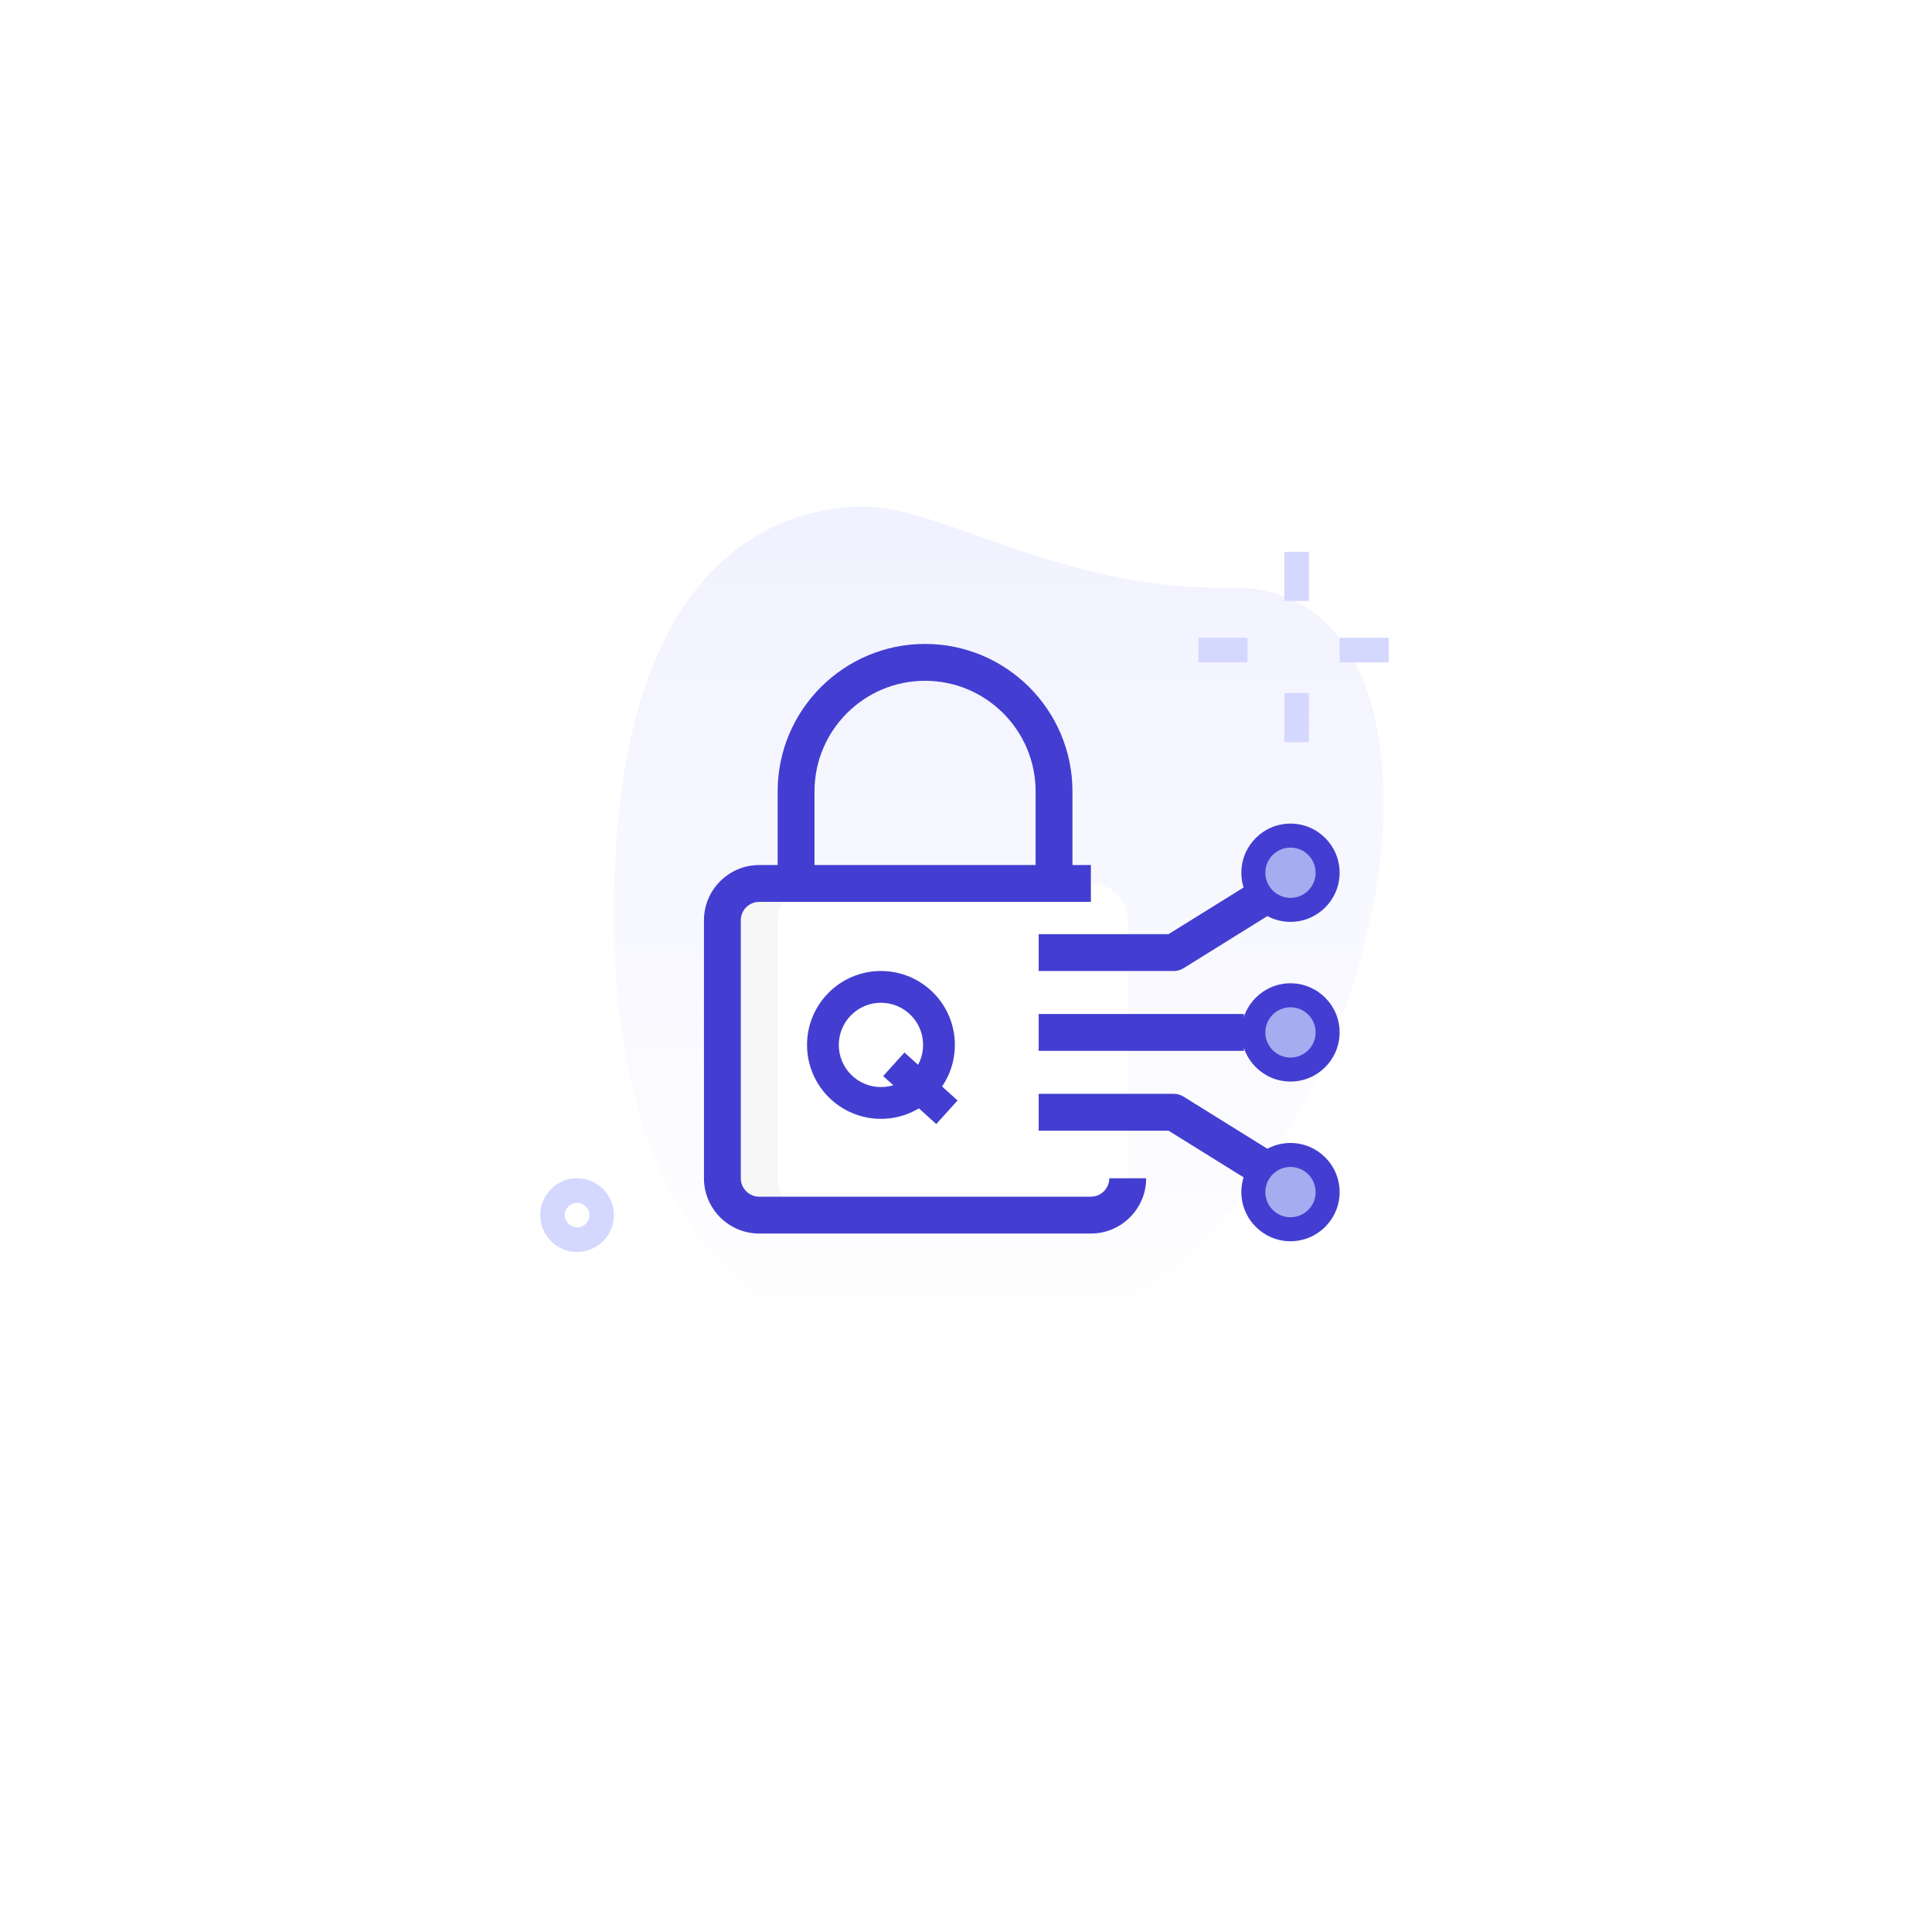 <svg width="229" height="229" viewBox="0 0 229 229" fill="none" xmlns="http://www.w3.org/2000/svg">
<g filter="url(#filter0_d_970_115)">
<rect x="39.321" y="35.678" width="150" height="150" rx="10" fill="white"/>
</g>
<path d="M145.804 69.66C125.668 70.035 111.641 59.861 101.939 60.044C92.236 60.228 71.957 66.189 72.793 110.829C73.629 155.469 101.167 161.508 111.842 161.31C161.82 160.375 181.47 68.993 145.804 69.66V69.66Z" fill="url(#paint0_linear_970_115)"/>
<path d="M158.786 75.597H164.61V78.509H158.786V75.597Z" fill="#D4D8FF"/>
<path d="M142.042 75.597H147.866V78.509H142.042V75.597Z" fill="#D4D8FF"/>
<path d="M152.233 65.405H155.145V71.229H152.233V65.405Z" fill="#D4D8FF"/>
<path d="M152.233 82.149H155.145V87.973H152.233V82.149Z" fill="#D4D8FF"/>
<path d="M68.4 148.395C65.992 148.395 64.032 146.436 64.032 144.028C64.032 141.619 65.992 139.66 68.4 139.66C70.808 139.66 72.768 141.619 72.768 144.028C72.768 146.436 70.808 148.395 68.4 148.395ZM68.4 142.572C67.596 142.572 66.944 143.227 66.944 144.028C66.944 144.828 67.596 145.484 68.4 145.484C69.204 145.484 69.856 144.828 69.856 144.028C69.856 143.227 69.204 142.572 68.4 142.572Z" fill="#D4D8FF"/>
<path d="M129.302 104.716H89.991C87.58 104.716 85.623 106.673 85.623 109.084V139.659C85.623 142.07 87.58 144.027 89.991 144.027H129.302C131.713 144.027 133.67 142.07 133.67 139.659V109.084C133.67 106.673 131.713 104.716 129.302 104.716Z" fill="white"/>
<path d="M92.175 139.659V109.084C92.175 106.673 94.132 104.716 96.543 104.716H89.991C87.58 104.716 85.623 106.673 85.623 109.084V139.659C85.623 142.07 87.58 144.027 89.991 144.027H96.543C94.132 144.027 92.175 142.07 92.175 139.659Z" fill="#F7F7F8"/>
<path d="M129.302 146.211H89.991C86.377 146.211 83.439 143.27 83.439 139.659V109.084C83.439 105.473 86.377 102.532 89.991 102.532H129.302V106.9H89.991C88.785 106.9 87.807 107.881 87.807 109.084V139.659C87.807 140.862 88.785 141.843 89.991 141.843H129.302C130.508 141.843 131.486 140.862 131.486 139.659H135.854C135.854 143.27 132.916 146.211 129.302 146.211Z" fill="#433ED1"/>
<path d="M127.118 104.716H122.75V93.796C122.75 86.572 116.871 80.693 109.646 80.693C102.422 80.693 96.543 86.572 96.543 93.796V104.716H92.175V93.796C92.175 84.161 100.011 76.325 109.646 76.325C119.282 76.325 127.118 84.161 127.118 93.796V104.716Z" fill="#433ED1"/>
<path d="M152.962 109.269C149.75 109.269 147.138 106.657 147.138 103.445C147.138 100.233 149.75 97.621 152.962 97.621C156.173 97.621 158.785 100.233 158.785 103.445C158.785 106.657 156.173 109.269 152.962 109.269ZM152.962 101.989C152.158 101.989 151.506 102.644 151.506 103.445C151.506 104.246 152.158 104.901 152.962 104.901C153.765 104.901 154.418 104.246 154.418 103.445C154.418 102.644 153.765 101.989 152.962 101.989Z" fill="#433ED1"/>
<path d="M152.962 147.124C149.75 147.124 147.138 144.512 147.138 141.3C147.138 138.089 149.75 135.477 152.962 135.477C156.173 135.477 158.785 138.089 158.785 141.3C158.785 144.512 156.173 147.124 152.962 147.124ZM152.962 139.844C152.158 139.844 151.506 140.5 151.506 141.3C151.506 142.101 152.158 142.756 152.962 142.756C153.765 142.756 154.418 142.101 154.418 141.3C154.418 140.5 153.765 139.844 152.962 139.844Z" fill="#433ED1"/>
<path d="M152.962 128.197C149.75 128.197 147.138 125.585 147.138 122.373C147.138 119.161 149.75 116.549 152.962 116.549C156.173 116.549 158.785 119.161 158.785 122.373C158.785 125.585 156.173 128.197 152.962 128.197ZM152.962 120.917C152.158 120.917 151.506 121.572 151.506 122.373C151.506 123.173 152.158 123.829 152.962 123.829C153.765 123.829 154.418 123.173 154.418 122.373C154.418 121.572 153.765 120.917 152.962 120.917Z" fill="#433ED1"/>
<path d="M123.114 120.189H147.444V124.557H123.114V120.189Z" fill="#433ED1"/>
<path d="M139.13 115.093H123.114V110.725H138.507L148.605 104.447L150.912 108.154L140.283 114.764C139.937 114.979 139.538 115.093 139.13 115.093V115.093Z" fill="#433ED1"/>
<path d="M148.605 140.298L138.507 134.02H123.114V129.652H139.13C139.538 129.652 139.937 129.766 140.283 129.981L150.912 136.591L148.605 140.298Z" fill="#433ED1"/>
<path d="M152.962 106.425C154.607 106.425 155.942 105.091 155.942 103.445C155.942 101.799 154.607 100.465 152.962 100.465C151.316 100.465 149.982 101.799 149.982 103.445C149.982 105.091 151.316 106.425 152.962 106.425Z" fill="#A7ABF0"/>
<path d="M152.962 144.28C154.607 144.28 155.942 142.946 155.942 141.3C155.942 139.654 154.607 138.32 152.962 138.32C151.316 138.32 149.982 139.654 149.982 141.3C149.982 142.946 151.316 144.28 152.962 144.28Z" fill="#A7ABF0"/>
<path d="M152.962 125.352C154.607 125.352 155.942 124.018 155.942 122.373C155.942 120.727 154.607 119.393 152.962 119.393C151.316 119.393 149.982 120.727 149.982 122.373C149.982 124.018 151.316 125.352 152.962 125.352Z" fill="#A7ABF0"/>
<path fill-rule="evenodd" clip-rule="evenodd" d="M104.419 128.85C107.178 128.85 109.415 126.613 109.415 123.854C109.415 121.095 107.178 118.858 104.419 118.858C101.66 118.858 99.423 121.095 99.423 123.854C99.423 126.613 101.66 128.85 104.419 128.85ZM104.419 132.615C109.258 132.615 113.18 128.692 113.18 123.854C113.18 119.015 109.258 115.093 104.419 115.093C99.581 115.093 95.658 119.015 95.658 123.854C95.658 128.692 99.581 132.615 104.419 132.615Z" fill="#433ED1"/>
<path fill-rule="evenodd" clip-rule="evenodd" d="M110.975 133.232L104.681 127.547L107.205 124.753L113.499 130.437L110.975 133.232Z" fill="#433ED1"/>
<defs>
<filter id="filter0_d_970_115" x="0.321" y="0.678" width="228" height="228" filterUnits="userSpaceOnUse" color-interpolation-filters="sRGB">
<feFlood flood-opacity="0" result="BackgroundImageFix"/>
<feColorMatrix in="SourceAlpha" type="matrix" values="0 0 0 0 0 0 0 0 0 0 0 0 0 0 0 0 0 0 127 0" result="hardAlpha"/>
<feOffset dy="4"/>
<feGaussianBlur stdDeviation="19.5"/>
<feComposite in2="hardAlpha" operator="out"/>
<feColorMatrix type="matrix" values="0 0 0 0 0 0 0 0 0 0 0 0 0 0 0 0 0 0 0.05 0"/>
<feBlend mode="normal" in2="BackgroundImageFix" result="effect1_dropShadow_970_115"/>
<feBlend mode="normal" in="SourceGraphic" in2="effect1_dropShadow_970_115" result="shape"/>
</filter>
<linearGradient id="paint0_linear_970_115" x1="118.382" y1="60.042" x2="118.382" y2="161.315" gradientUnits="userSpaceOnUse">
<stop stop-color="#F1F2FF"/>
<stop offset="1" stop-color="#F1F2FF" stop-opacity="0"/>
</linearGradient>
</defs>
</svg>
